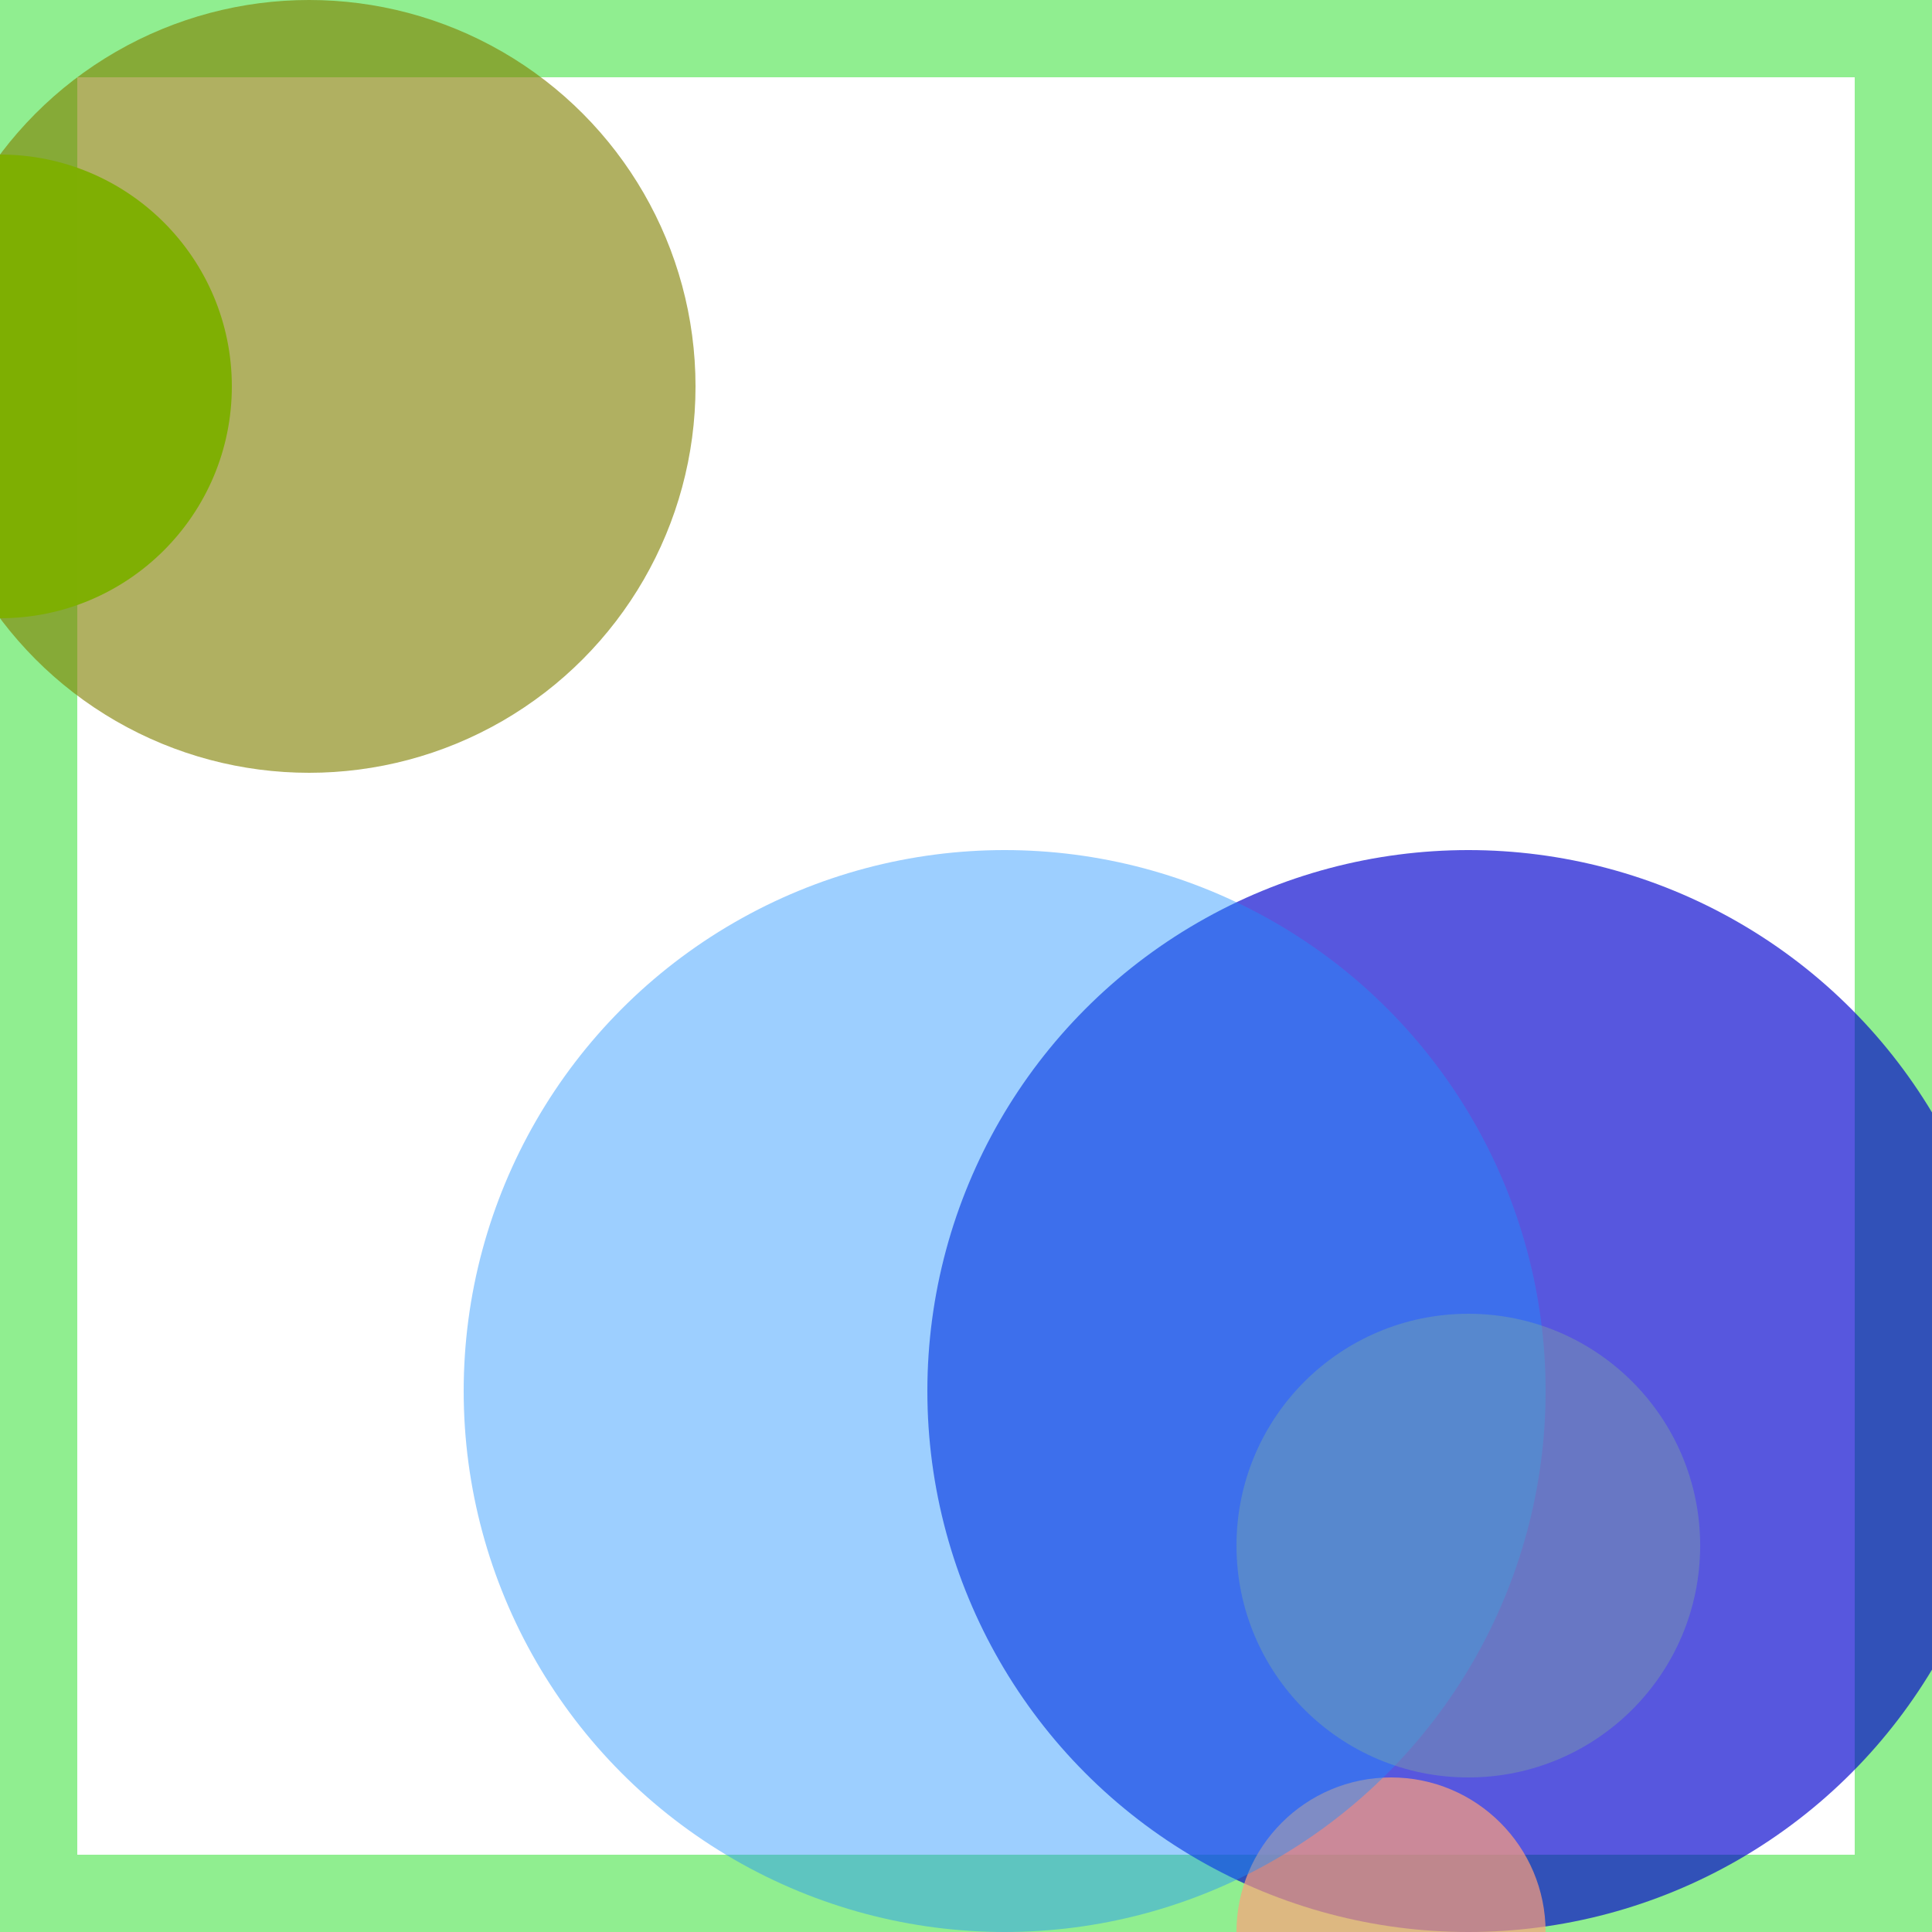 <svg viewBox="0 0 25 25" width="25" height="25" xmlns="http://www.w3.org/2000/svg"><rect width="25" height="25" fill="none" stroke="lightgreen" stroke-width="2"/>
<circle cx="19" cy="18" r="7" fill="mediumblue" fill-opacity="0.66"/>
<circle cx="0" cy="5" r="3" fill="lawngreen" fill-opacity="0.97"/>
<circle cx="18" cy="25" r="2" fill="lightsalmon" fill-opacity="0.69"/>
<circle cx="4" cy="5" r="5" fill="olive" fill-opacity="0.62"/>
<circle cx="13" cy="18" r="7" fill="dodgerblue" fill-opacity="0.43"/>
<circle cx="19" cy="20" r="3" fill="darkseagreen" fill-opacity="0.32"/></svg>